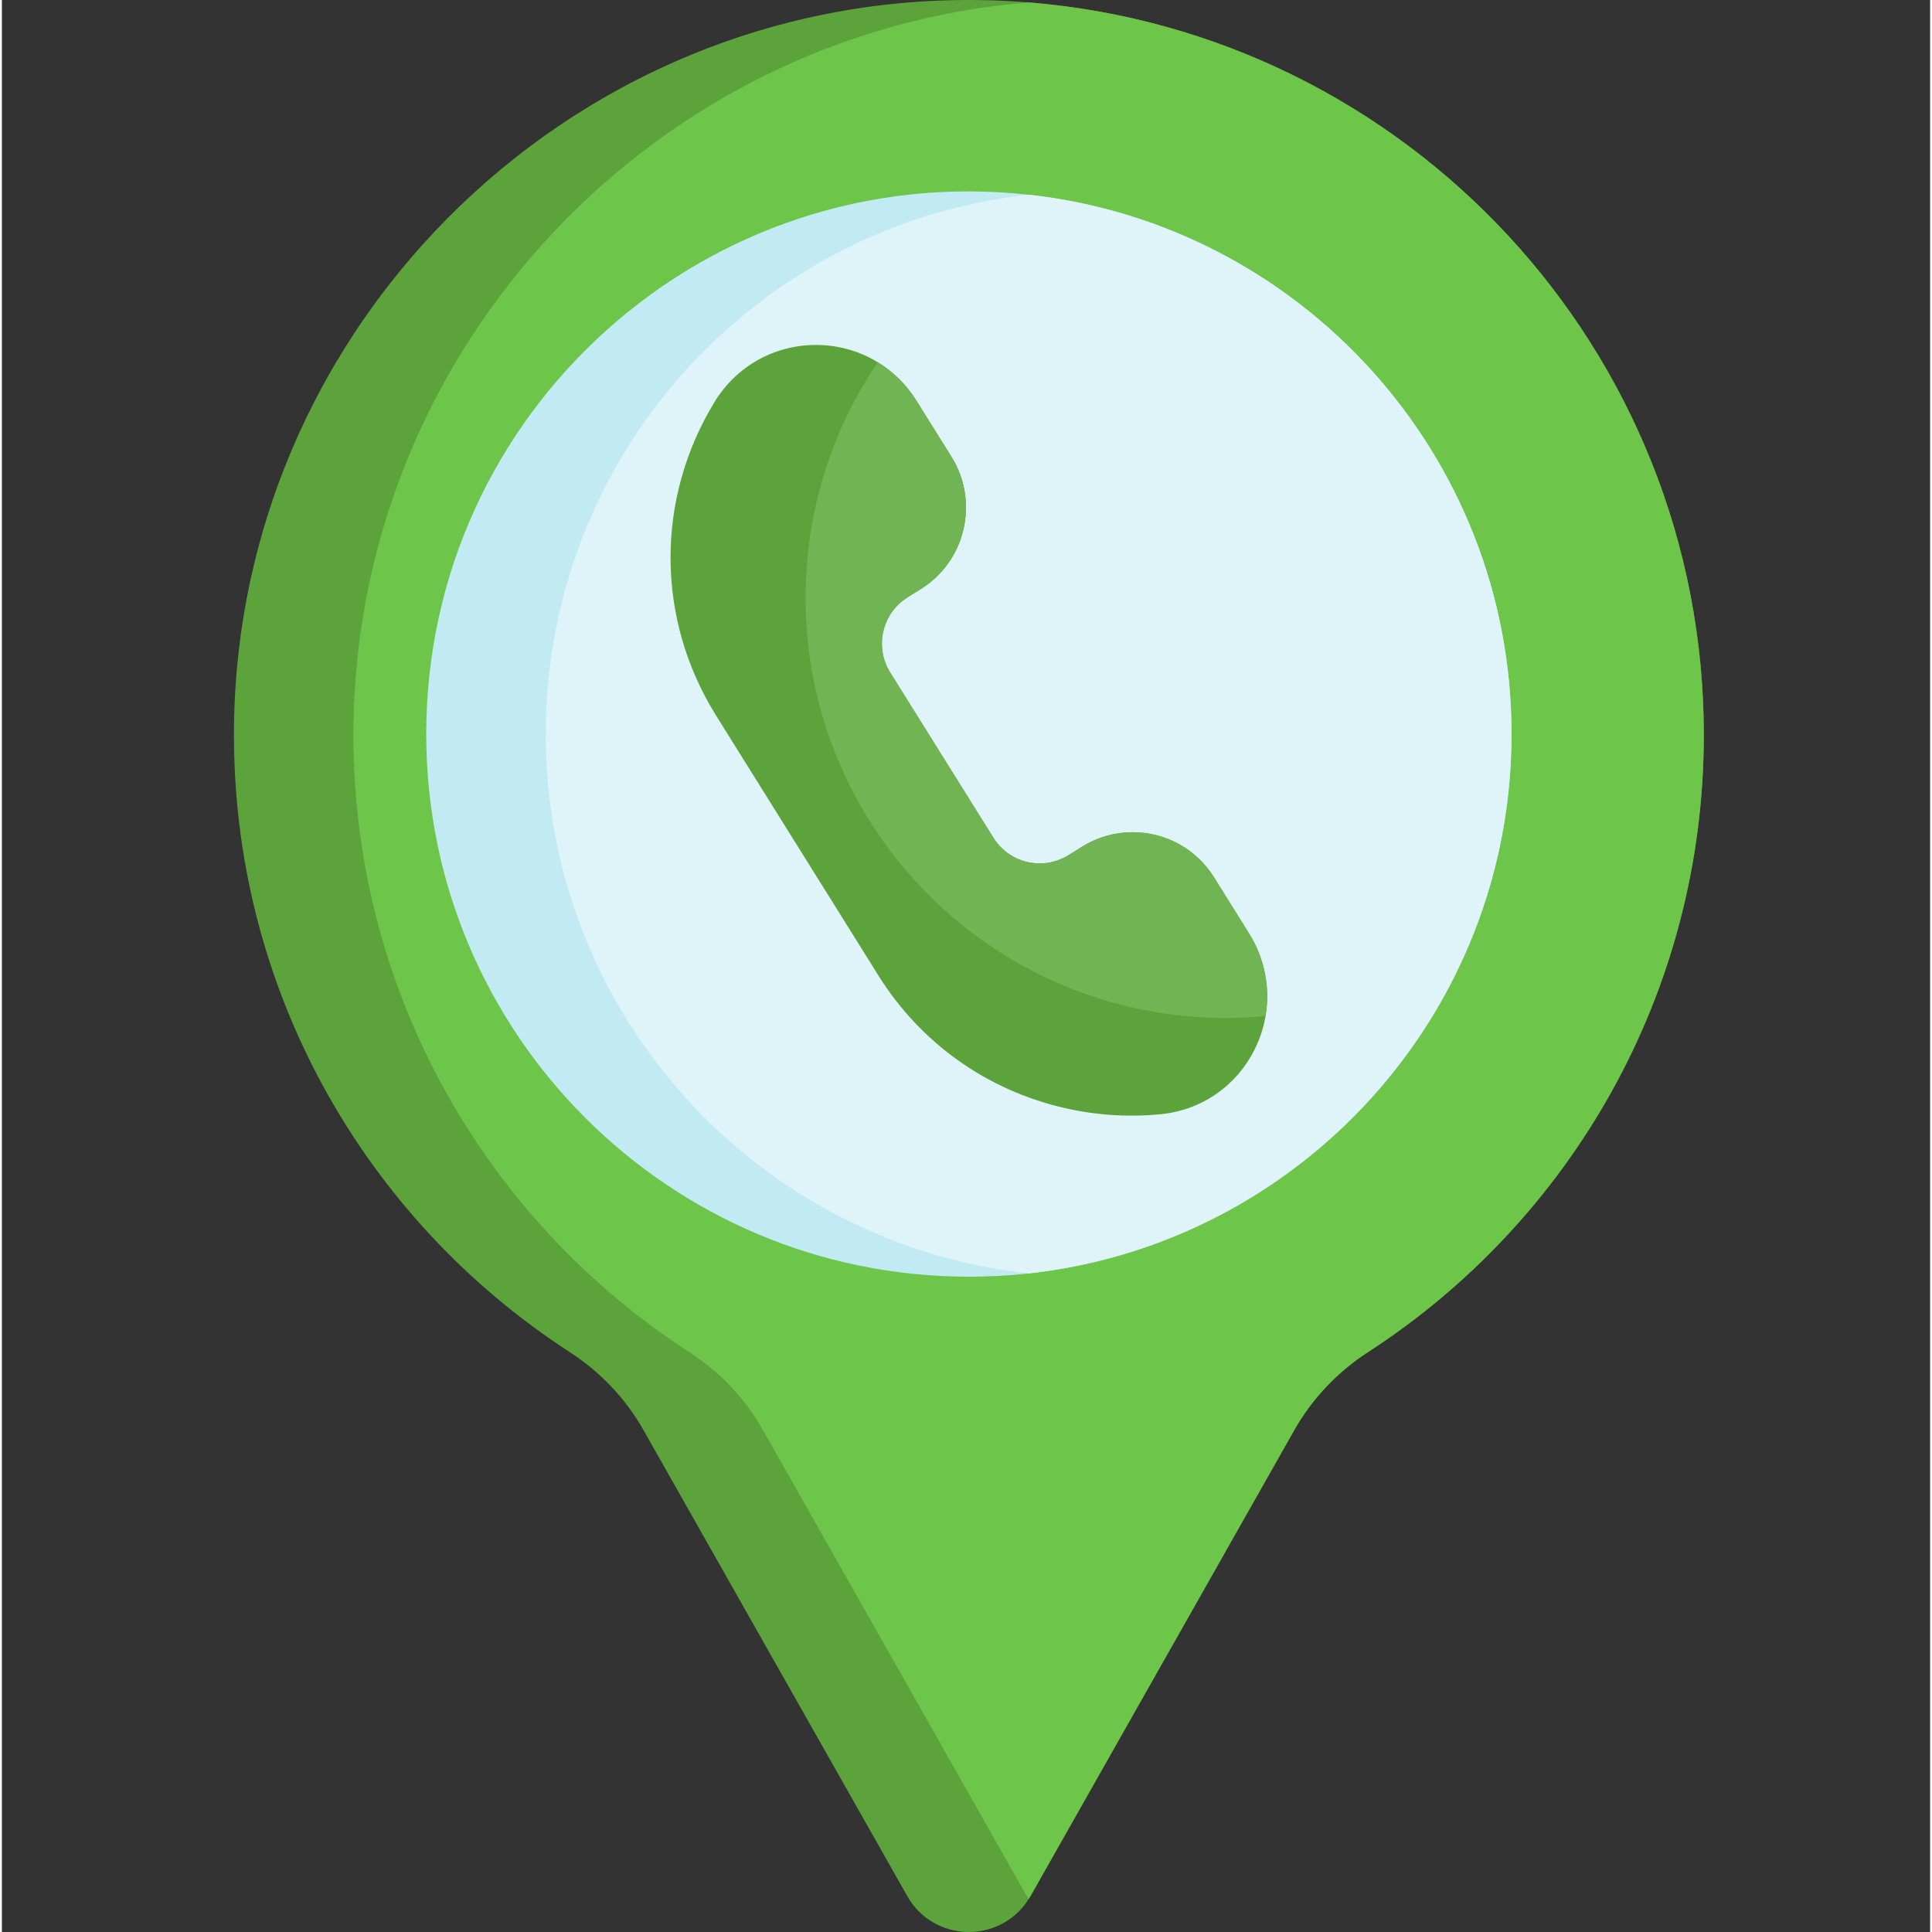 <svg height="511pt" viewBox="-61 0 511 512" width="511pt" xmlns="http://www.w3.org/2000/svg"><rect x="-61" y="0" width="511" height="512" fill="#333333" stroke="none"/><path d="m390.023 194.762c0 68.555-35.422 128.828-88.953 163.531-8.062 5.238-14.797 12.266-19.535 20.625l-69.945 123.562c-.16.273-.316.535-.496.801-7.473 11.883-25.129 11.621-32.16-.801l-69.945-123.562c-4.727-8.348-11.449-15.379-19.504-20.594-54.301-35.188-89.977-96.676-88.965-166.434 1.598-111.051 97.504-200.395 210.594-191.246 100.152 8.055 178.91 91.887 178.91 194.117zm0 0" fill="#5ca33b"/><path d="m390.023 194.762c0 68.555-35.422 128.828-88.953 163.531-8.062 5.238-14.797 12.266-19.535 20.625l-69.945 123.562c-.16.273-.316.535-.496.801-.18-.266-.34-.527-.496-.801l-69.945-123.562c-4.727-8.348-11.453-15.379-19.504-20.594-54.305-35.188-89.977-96.676-88.965-166.434 1.445-100.477 80.098-183.223 178.93-191.246 100.152 8.055 178.91 91.887 178.91 194.117zm0 0" fill="#6dc54a"/><path d="m339.066 194.531c0 79.438-64.41 143.805-143.805 143.805-79.422 0-143.805-64.383-143.805-143.805 0-85.367 74.102-152.316 159.637-142.93 71.969 7.887 127.973 68.867 127.973 142.93zm0 0" fill="#c2eaf2"/><path d="m339.066 194.531c0 74.07-56.004 135.055-127.973 142.938-71.973-7.883-127.973-68.867-127.973-142.938 0-74.062 56-135.043 127.973-142.93 71.969 7.887 127.973 68.867 127.973 142.93zm0 0" fill="#def4f8"/><path d="m273.883 269.277c-.508 2.965-1.445 5.891-2.82 8.676-4.789 9.762-14.078 16.234-24.855 17.309-2.594.254-5.234.391-7.852.391-5.996 0-12.012-.684-17.867-2.047-20.582-4.758-38.07-17.246-49.25-35.156l-42.965-68.816c-15.949-25.539-16.105-57.383-.414-83.105 5.773-9.469 15.824-15.113 26.895-15.113 5.91 0 11.535 1.625 16.371 4.59 4.082 2.492 7.598 5.941 10.234 10.176l9.289 14.871c7.422 11.895 3.789 27.602-8.094 35.031l-3.535 2.203c-6.766 4.223-8.836 13.164-4.613 19.93l27.348 43.789c2.66 4.266 7.25 6.809 12.293 6.809 2.691 0 5.332-.762 7.633-2.195l3.535-2.207c4.043-2.523 8.695-3.863 13.445-3.863 8.836 0 16.898 4.477 21.574 11.961l9.289 14.879c4.156 6.66 5.637 14.406 4.359 21.891zm0 0" fill="#5ca33b"/><path d="m273.883 269.277c-3.473.328-6.988.496-10.543.496-61.504 0-111.352-49.848-111.352-111.348 0-23.137 7.051-44.617 19.137-62.422 4.082 2.492 7.598 5.941 10.234 10.176l9.289 14.871c7.422 11.895 3.789 27.602-8.094 35.031l-3.535 2.203c-6.766 4.223-8.836 13.164-4.613 19.93l27.348 43.789c2.66 4.266 7.25 6.809 12.293 6.809 2.691 0 5.332-.762 7.633-2.195l3.535-2.207c4.043-2.523 8.695-3.863 13.445-3.863 8.836 0 16.898 4.477 21.574 11.961l9.289 14.879c4.156 6.66 5.637 14.406 4.359 21.891zm0 0" fill="#70b453"/></svg>